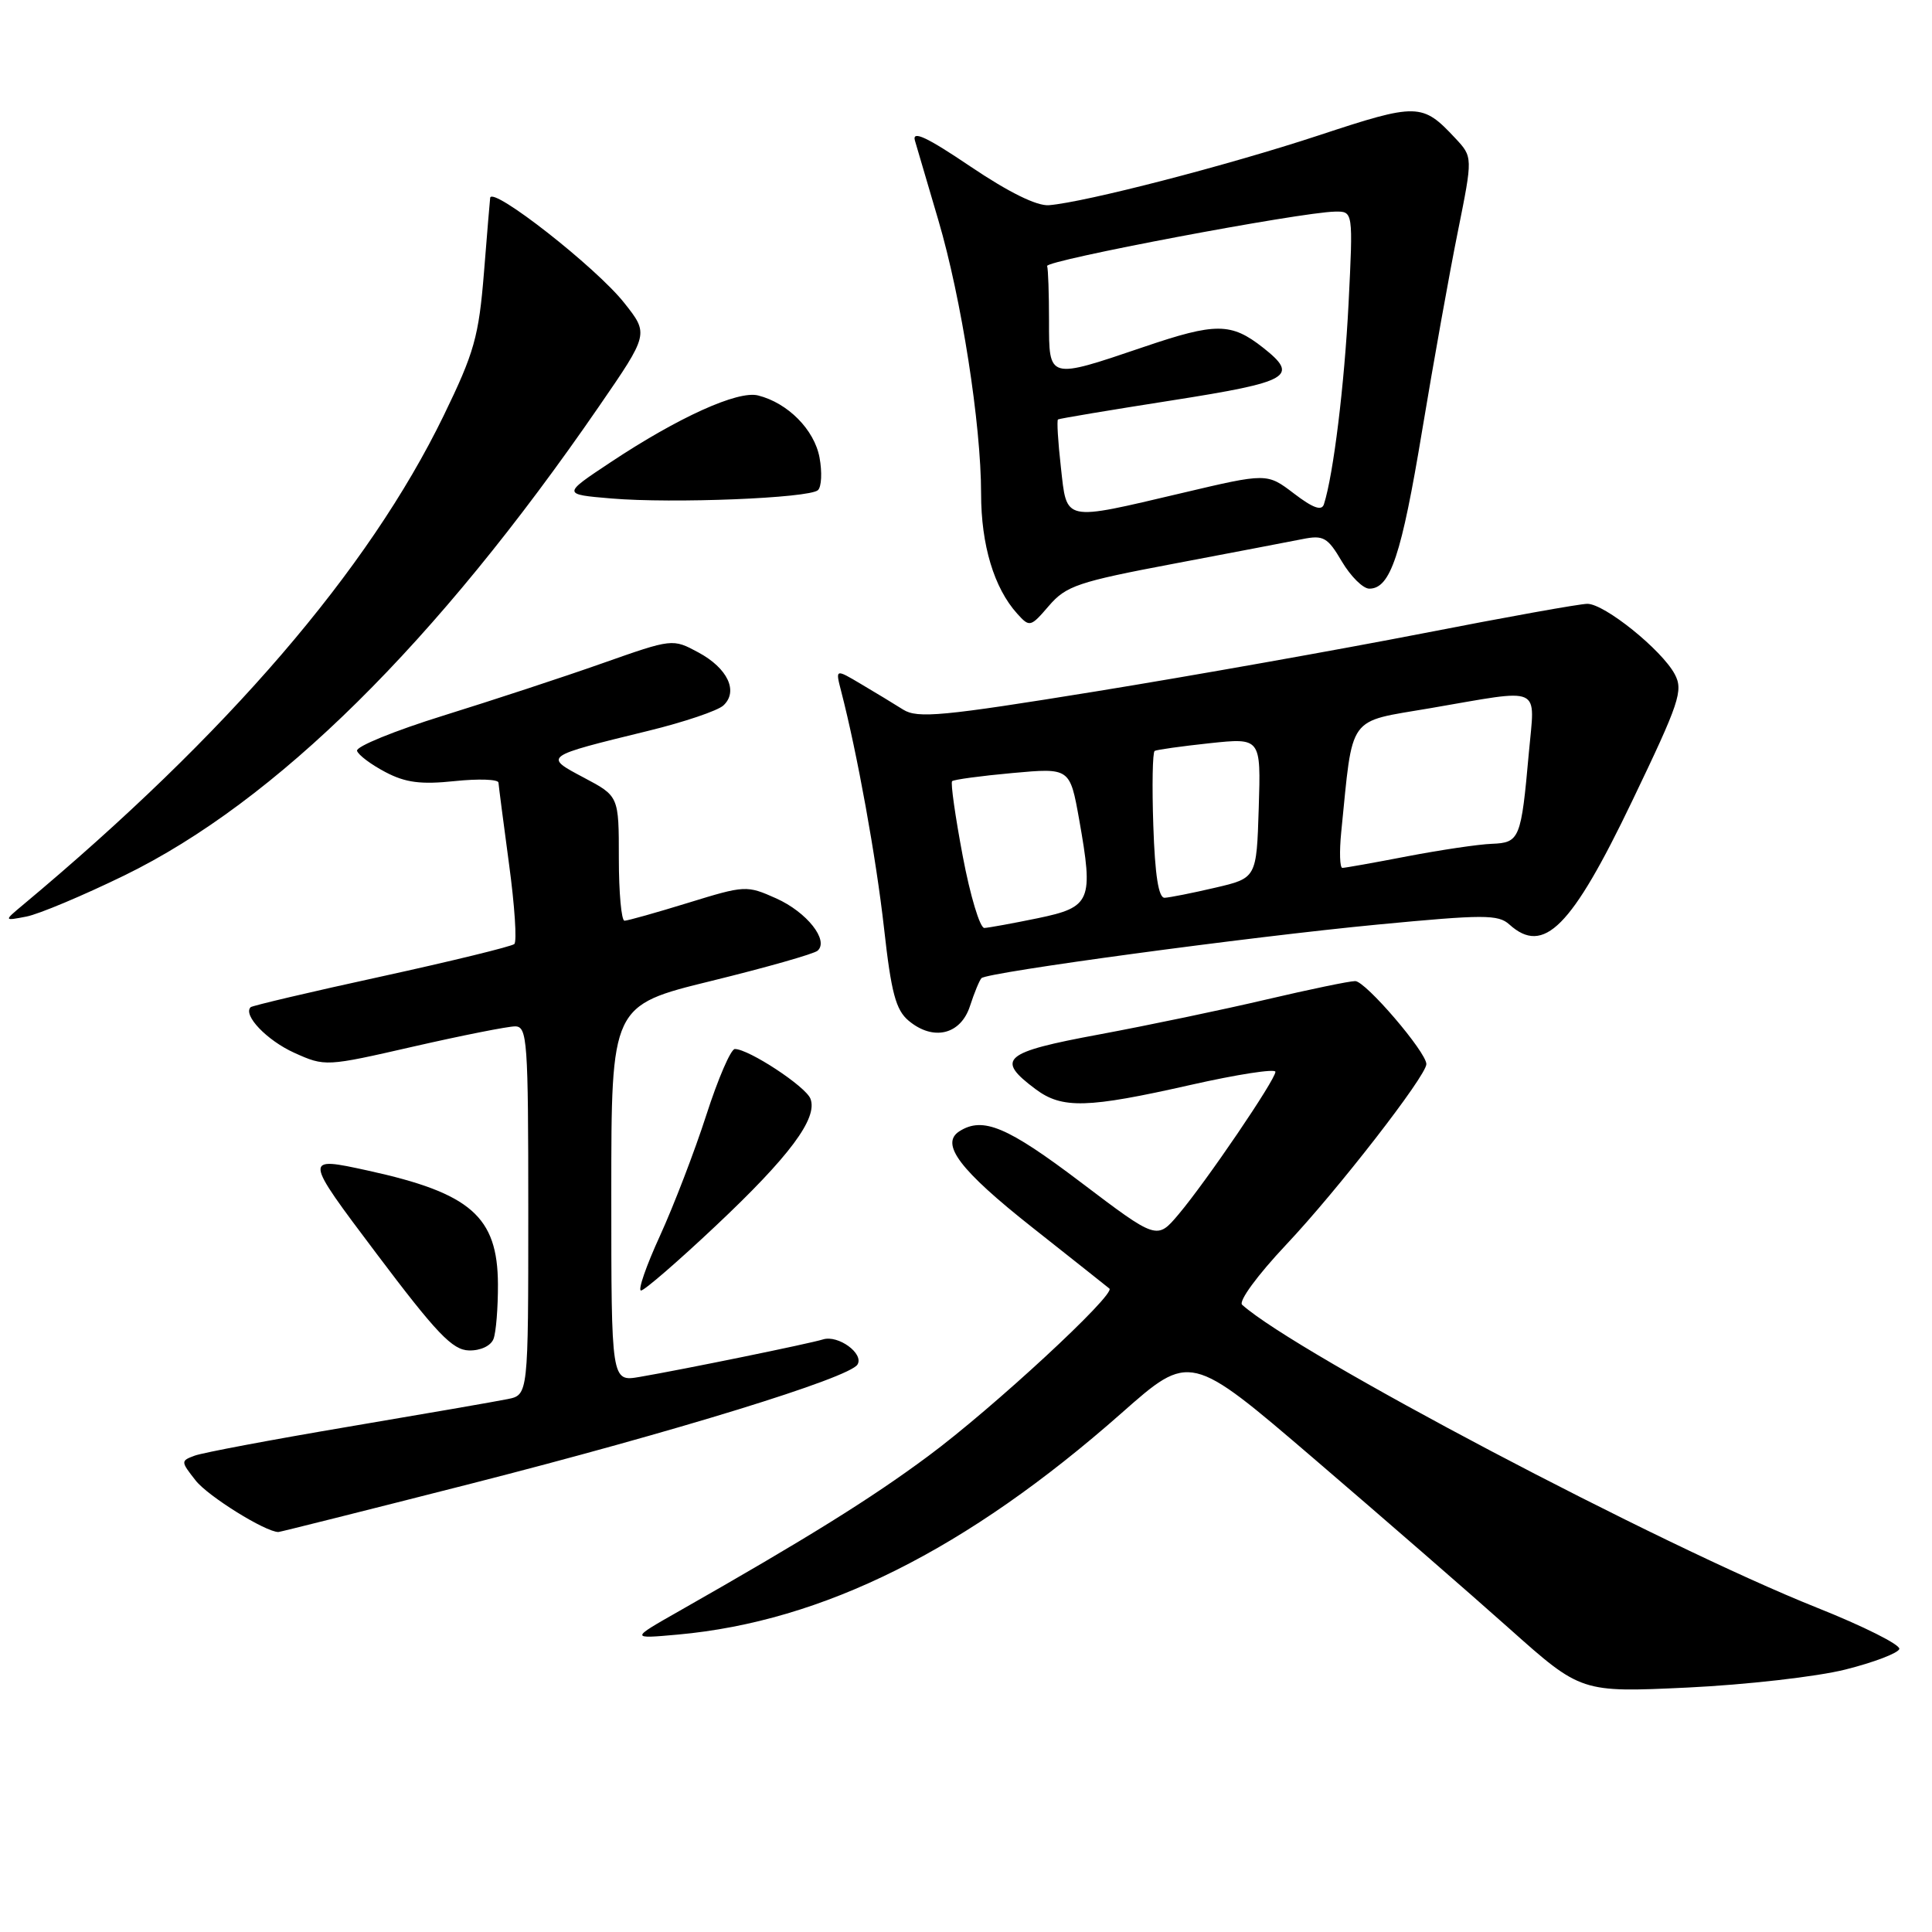 <?xml version="1.0" encoding="UTF-8" standalone="no"?>
<!DOCTYPE svg PUBLIC "-//W3C//DTD SVG 1.1//EN" "http://www.w3.org/Graphics/SVG/1.1/DTD/svg11.dtd" >
<svg xmlns="http://www.w3.org/2000/svg" xmlns:xlink="http://www.w3.org/1999/xlink" version="1.1" viewBox="0 0 256 256">
 <g >
 <path fill="currentColor"
d=" M 244.53 221.22 C 248.28 220.28 251.50 219.05 251.67 218.50 C 251.84 217.95 246.92 215.48 240.74 213.02 C 219.92 204.71 171.85 179.38 164.59 172.89 C 164.08 172.43 166.61 168.98 170.42 164.93 C 177.19 157.76 189.00 142.55 189.00 141.00 C 189.00 139.41 180.94 130.00 179.57 130.00 C 178.80 130.00 173.52 131.10 167.84 132.43 C 162.15 133.77 152.19 135.85 145.70 137.06 C 132.90 139.43 131.86 140.32 137.22 144.32 C 140.74 146.95 144.08 146.85 157.75 143.76 C 163.94 142.36 169.00 141.58 169.00 142.02 C 169.00 143.07 159.87 156.51 156.17 160.90 C 153.30 164.30 153.30 164.30 143.20 156.65 C 133.47 149.28 130.24 147.93 127.14 149.89 C 124.52 151.55 127.16 155.04 136.82 162.67 C 142.14 166.87 146.72 170.51 147.00 170.74 C 147.88 171.49 131.53 186.62 122.99 192.94 C 115.40 198.58 106.88 203.87 90.00 213.47 C 83.50 217.16 83.50 217.16 89.83 216.59 C 109.06 214.85 128.09 205.35 148.60 187.25 C 157.69 179.22 157.69 179.22 174.10 193.28 C 183.12 201.01 194.78 211.14 200.00 215.80 C 209.50 224.27 209.50 224.27 223.60 223.61 C 231.35 223.24 240.77 222.17 244.53 221.22 Z  M 62.39 196.60 C 89.50 189.68 112.52 182.59 113.62 180.81 C 114.51 179.36 111.06 176.85 109.05 177.48 C 107.31 178.03 90.54 181.46 84.75 182.45 C 81.00 183.09 81.00 183.09 81.00 158.16 C 81.00 133.23 81.00 133.23 94.25 129.98 C 101.54 128.19 107.88 126.39 108.34 125.97 C 109.87 124.60 106.91 120.86 102.85 119.04 C 98.94 117.29 98.71 117.31 91.18 119.63 C 86.96 120.93 83.16 122.00 82.75 122.00 C 82.34 122.00 82.00 118.29 82.00 113.75 C 82.00 105.50 82.00 105.50 77.40 103.06 C 72.01 100.20 71.93 100.26 85.94 96.83 C 90.65 95.68 95.11 94.17 95.85 93.48 C 97.87 91.61 96.42 88.54 92.54 86.45 C 89.12 84.61 89.12 84.61 79.81 87.89 C 74.69 89.70 65.21 92.81 58.75 94.82 C 52.28 96.83 47.13 98.93 47.31 99.49 C 47.48 100.04 49.17 101.31 51.06 102.30 C 53.73 103.71 55.78 103.97 60.25 103.50 C 63.41 103.17 66.02 103.26 66.05 103.70 C 66.08 104.14 66.71 109.00 67.45 114.50 C 68.20 120.00 68.51 124.77 68.15 125.09 C 67.79 125.41 59.87 127.35 50.54 129.39 C 41.21 131.42 33.41 133.26 33.21 133.46 C 32.16 134.51 35.37 137.86 38.99 139.50 C 43.08 141.34 43.17 141.33 54.80 138.67 C 61.24 137.20 67.29 136.00 68.25 136.00 C 69.87 136.00 70.00 137.83 70.00 160.42 C 70.00 184.84 70.00 184.84 67.25 185.39 C 65.74 185.70 56.22 187.35 46.10 189.06 C 35.98 190.77 26.85 192.49 25.80 192.88 C 23.93 193.57 23.94 193.65 25.93 196.18 C 27.56 198.26 35.18 203.00 36.89 203.00 C 37.10 203.00 48.58 200.12 62.39 196.60 Z  M 65.39 177.42 C 65.73 176.55 65.99 173.29 65.98 170.17 C 65.94 161.21 62.38 158.09 48.76 155.11 C 40.20 153.24 40.20 153.24 49.85 166.06 C 57.86 176.70 59.95 178.89 62.14 178.94 C 63.67 178.98 65.04 178.33 65.39 177.42 Z  M 94.81 162.46 C 104.62 153.23 108.39 148.17 107.39 145.59 C 106.77 143.96 99.21 139.00 97.37 139.00 C 96.84 139.00 95.14 142.94 93.59 147.75 C 92.04 152.56 89.27 159.76 87.45 163.75 C 85.62 167.74 84.49 171.00 84.94 171.00 C 85.38 171.00 89.82 167.16 94.81 162.46 Z  M 128.53 133.30 C 129.10 131.54 129.79 129.88 130.05 129.61 C 130.83 128.83 165.41 124.15 182.54 122.51 C 196.59 121.17 198.52 121.16 200.00 122.50 C 204.55 126.61 208.23 122.91 216.28 106.12 C 222.54 93.08 223.07 91.50 221.91 89.33 C 220.18 86.10 212.60 80.00 210.33 80.01 C 209.32 80.01 199.50 81.78 188.50 83.93 C 177.50 86.07 158.01 89.54 145.18 91.62 C 124.87 94.91 121.58 95.22 119.68 94.03 C 118.48 93.27 115.97 91.75 114.09 90.64 C 110.69 88.62 110.69 88.62 111.45 91.56 C 113.59 99.82 116.09 113.64 117.14 123.00 C 118.09 131.55 118.70 133.83 120.40 135.25 C 123.66 137.98 127.30 137.11 128.53 133.30 Z  M 16.50 115.99 C 36.54 106.20 57.79 85.21 79.35 53.88 C 85.98 44.25 85.98 44.25 82.71 40.13 C 79.00 35.43 65.22 24.64 64.95 26.21 C 64.92 26.37 64.55 30.82 64.13 36.09 C 63.44 44.62 62.85 46.71 58.78 55.09 C 48.81 75.57 30.13 97.29 3.00 119.94 C 0.50 122.03 0.50 122.03 3.50 121.45 C 5.15 121.13 11.00 118.67 16.50 115.99 Z  M 155.50 74.70 C 163.20 73.24 170.89 71.77 172.60 71.43 C 175.36 70.88 175.92 71.19 177.81 74.41 C 178.98 76.38 180.61 78.00 181.44 78.00 C 184.23 78.00 185.70 73.60 188.45 57.00 C 189.96 47.92 192.08 36.07 193.18 30.65 C 195.16 20.80 195.16 20.80 192.83 18.31 C 188.46 13.63 187.82 13.62 174.73 17.94 C 162.66 21.92 143.84 26.79 138.99 27.19 C 137.39 27.32 133.66 25.48 128.60 22.07 C 122.81 18.16 120.84 17.24 121.23 18.62 C 121.53 19.65 122.93 24.41 124.34 29.19 C 127.40 39.57 130.00 56.21 130.00 65.41 C 130.00 72.22 131.72 77.92 134.78 81.31 C 136.43 83.14 136.55 83.11 138.99 80.27 C 141.26 77.63 142.85 77.09 155.50 74.70 Z  M 108.38 64.95 C 108.86 64.51 108.95 62.56 108.59 60.62 C 107.90 56.93 104.39 53.39 100.45 52.40 C 97.77 51.72 89.87 55.30 80.91 61.25 C 74.50 65.50 74.50 65.50 81.00 66.05 C 89.16 66.74 107.21 66.01 108.38 64.95 Z  M 127.57 113.45 C 126.58 108.20 125.94 103.72 126.16 103.51 C 126.37 103.30 129.97 102.81 134.16 102.43 C 141.77 101.74 141.77 101.74 143.00 108.62 C 144.91 119.40 144.58 120.20 137.50 121.67 C 134.20 122.35 131.02 122.93 130.43 122.96 C 129.85 122.98 128.56 118.70 127.57 113.45 Z  M 152.82 109.40 C 152.64 104.12 152.72 99.67 153.00 99.50 C 153.28 99.34 156.56 98.88 160.29 98.48 C 167.08 97.76 167.08 97.76 166.79 107.06 C 166.50 116.35 166.50 116.35 161.00 117.63 C 157.97 118.34 154.97 118.93 154.32 118.96 C 153.51 118.99 153.04 115.97 152.82 109.40 Z  M 177.72 110.25 C 179.31 94.49 178.41 95.74 189.51 93.84 C 204.61 91.25 203.39 90.69 202.58 99.75 C 201.56 111.18 201.37 111.66 197.68 111.81 C 195.93 111.87 190.90 112.62 186.50 113.46 C 182.10 114.31 178.22 115.00 177.87 115.00 C 177.53 115.00 177.46 112.86 177.72 110.25 Z  M 140.57 61.89 C 140.19 58.54 140.02 55.70 140.19 55.58 C 140.36 55.46 147.14 54.33 155.25 53.06 C 170.99 50.59 172.21 49.88 167.34 46.05 C 163.13 42.74 161.09 42.73 151.56 45.97 C 138.85 50.28 139.00 50.32 139.00 42.50 C 139.00 38.92 138.89 35.66 138.75 35.25 C 138.50 34.51 172.29 28.12 176.90 28.04 C 179.30 28.00 179.30 28.00 178.69 40.25 C 178.14 51.01 176.69 62.86 175.43 66.81 C 175.14 67.74 173.99 67.33 171.45 65.39 C 167.88 62.67 167.88 62.67 156.57 65.34 C 140.74 69.06 141.39 69.20 140.57 61.89 Z "/>
</g>
</svg>